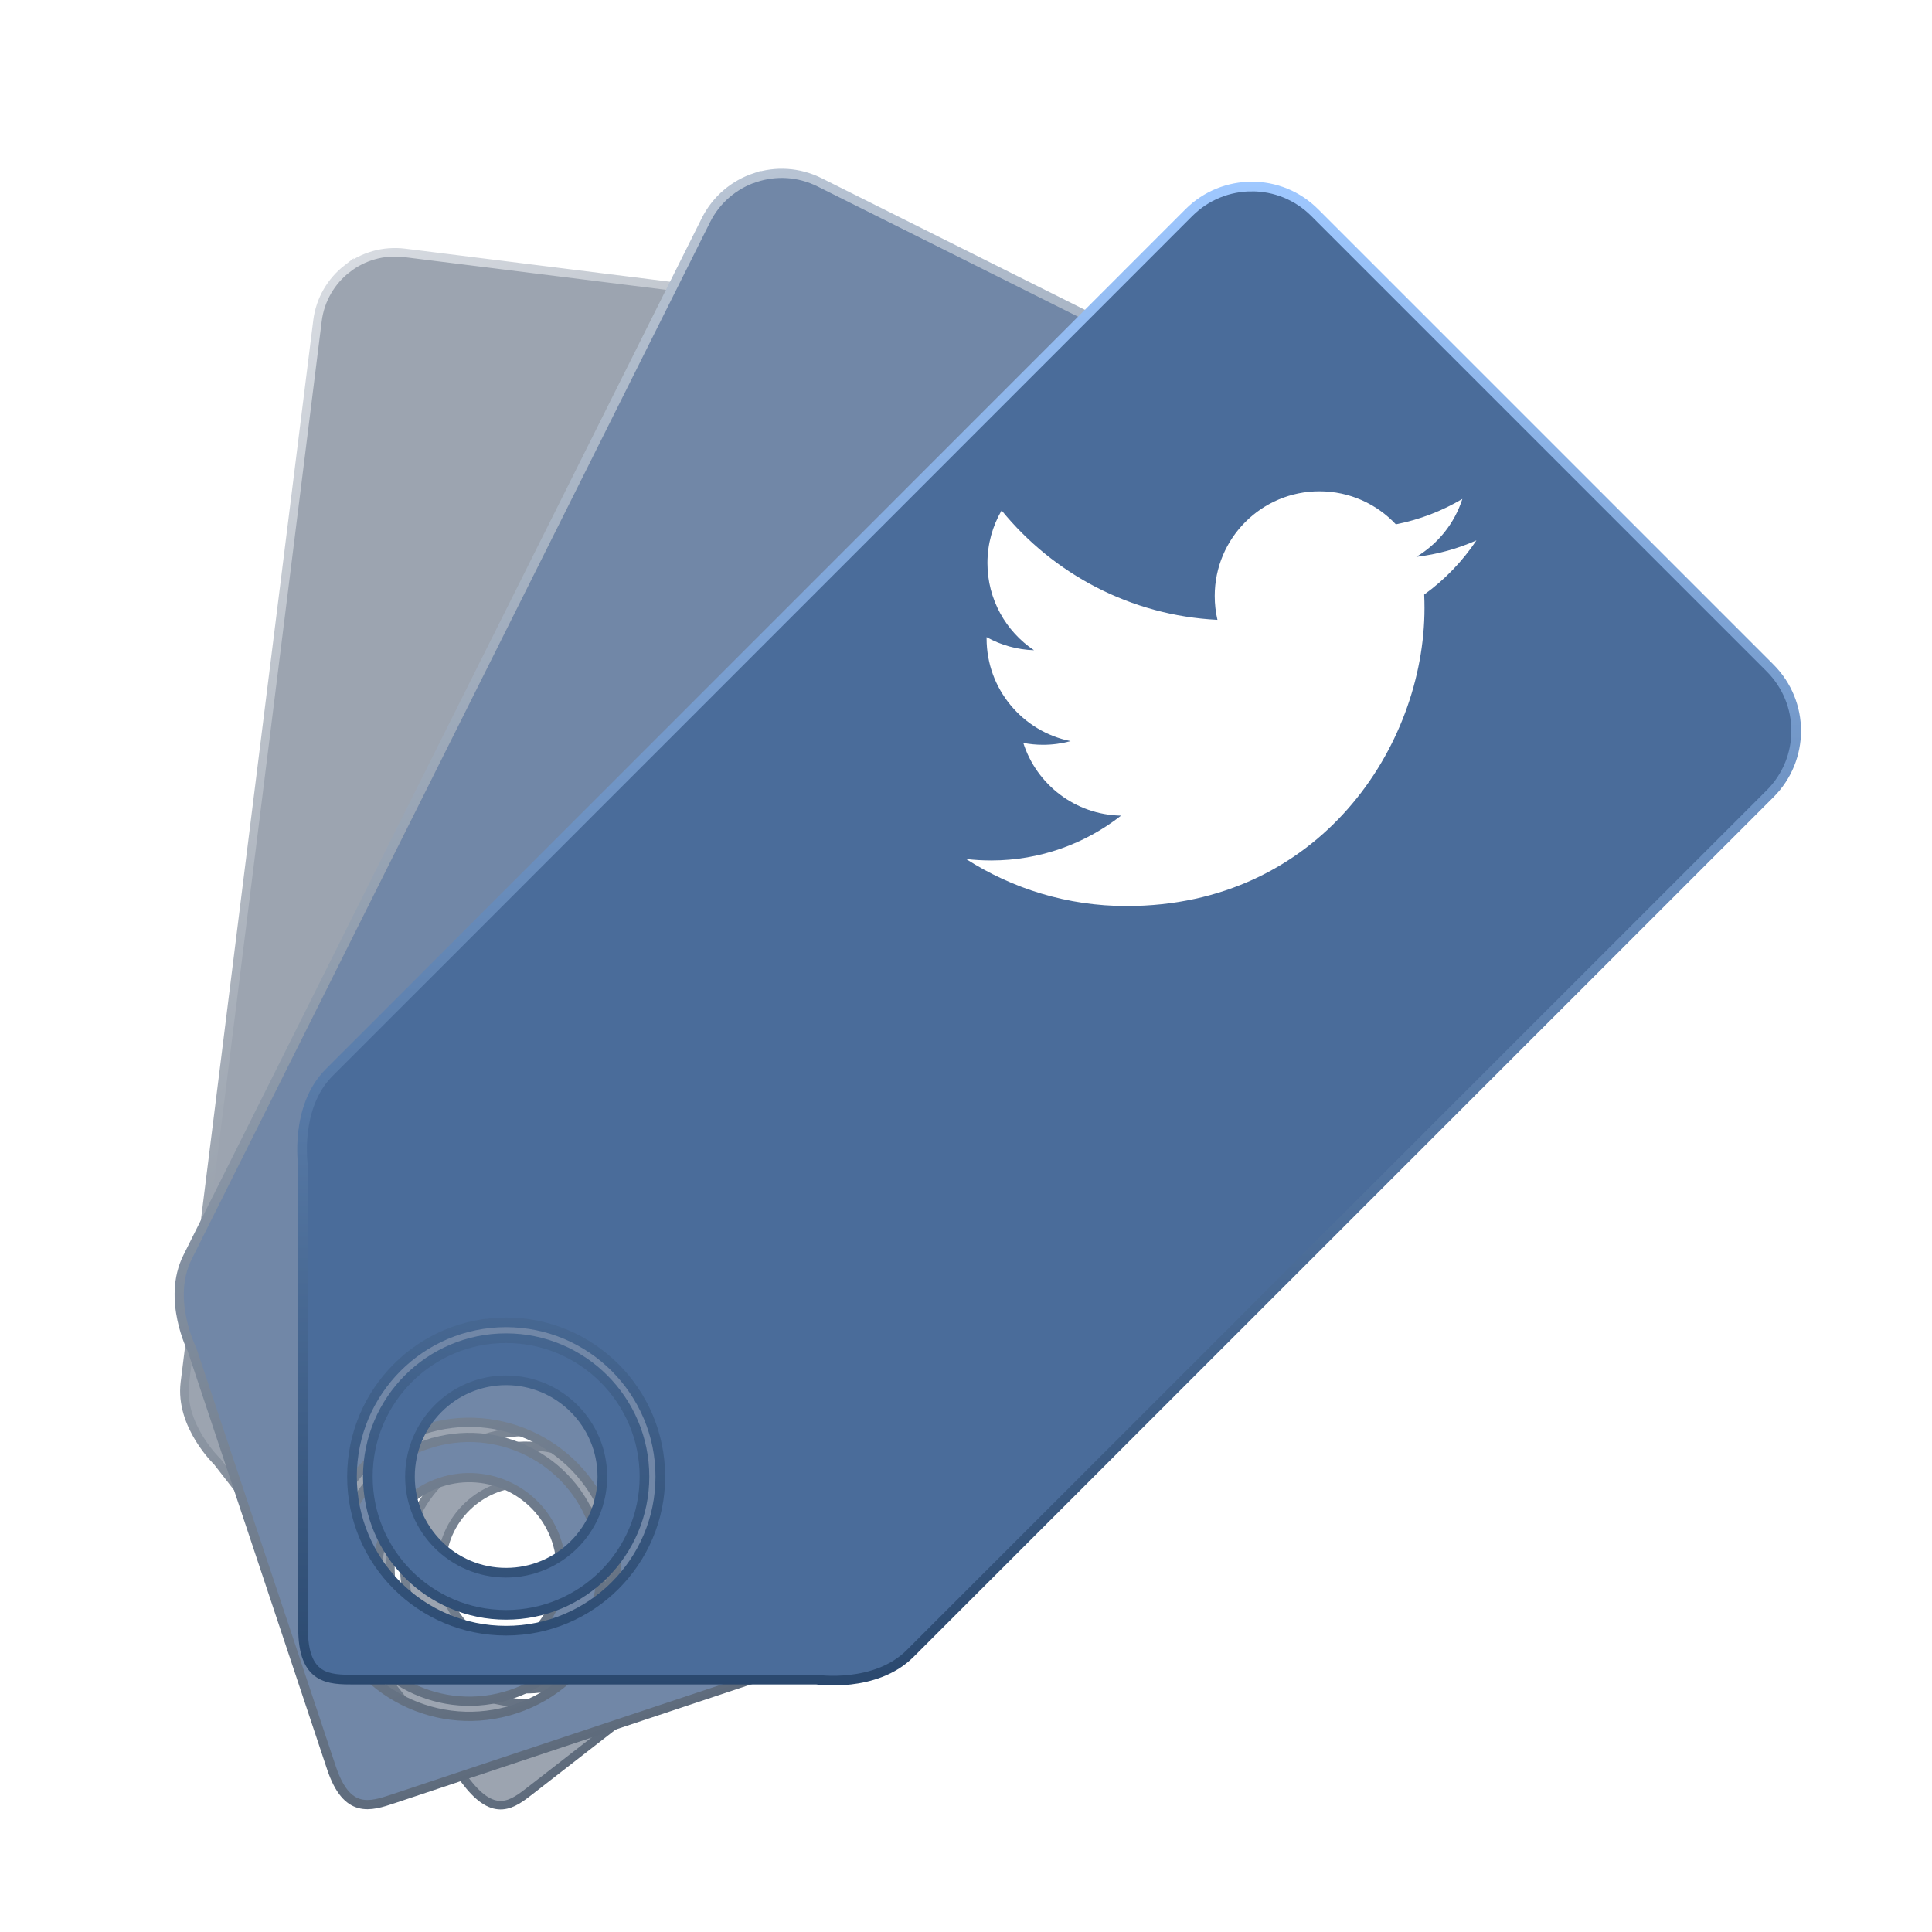 <?xml version="1.0" encoding="UTF-8" standalone="no"?>
<svg xmlns:rdf="http://www.w3.org/1999/02/22-rdf-syntax-ns#" xmlns="http://www.w3.org/2000/svg" version="1.1" xmlns:cc="http://creativecommons.org/ns#" xmlns:xlink="http://www.w3.org/1999/xlink" viewBox="100 200 1200 1200" xmlns:dc="http://purl.org/dc/elements/1.1/">
	<defs>
		<linearGradient id="c" y2="991.36" gradientUnits="userSpaceOnUse" x2="532.83" gradientTransform="translate(22,-18)" y1="57.362" x1="529.29">
			<stop stop-color="#9fc8ff" offset="0"/>
			<stop stop-color="#2a486e" offset="1"/>
		</linearGradient>
		<linearGradient id="b" y2="991.36" gradientUnits="userSpaceOnUse" x2="532.83" gradientTransform="matrix(.905 -.301 .301 .905 -242.39 179.39)" y1="57.362" x1="529.29">
			<stop stop-color="#b8c4d4" offset="0"/>
			<stop stop-color="#5e6b7c" offset="1"/>
		</linearGradient>
		<linearGradient id="a" y2="991.36" gradientUnits="userSpaceOnUse" x2="532.83" gradientTransform="matrix(.695 -.54 .54 .695 -372.81 404.73)" y1="57.362" x1="529.29">
			<stop stop-color="#d7dbe1" offset="0"/>
			<stop stop-color="#5e6b7c" offset="1"/>
		</linearGradient>
		<clipPath id="g" clipPathUnits="userSpaceOnUse">
			<path d="m0.06 162.54h199.94v-162.48h-199.94v162.48z"/>
		</clipPath>
		<filter id="f" height="1.5" width="1.5" color-interpolation-filters="sRGB" y="-.25" x="-.25">
			<feGaussianBlur result="blur" stdDeviation="40" in="SourceAlpha"/>
			<feColorMatrix values="1 0 0 0 0 0 1 0 0 0 0 0 1 0 0 0 0 0 0.5 0 " type="matrix" result="bluralpha"/>
			<feOffset result="offsetBlur" dy="50" dx="15" in="bluralpha"/>
			<feMerge>
				<feMergeNode in="offsetBlur"/>
				<feMergeNode in="SourceGraphic"/>
			</feMerge>
		</filter>
		<filter id="e" height="1.5" width="1.5" color-interpolation-filters="sRGB" y="-.25" x="-.25">
			<feGaussianBlur result="blur" stdDeviation="40" in="SourceAlpha"/>
			<feColorMatrix values="1 0 0 0 0 0 1 0 0 0 0 0 1 0 0 0 0 0 0.5 0 " type="matrix" result="bluralpha"/>
			<feOffset result="offsetBlur" dy="50" dx="15" in="bluralpha"/>
			<feMerge>
				<feMergeNode in="offsetBlur"/>
				<feMergeNode in="SourceGraphic"/>
			</feMerge>
		</filter>
		<filter id="d" height="1.5" width="1.5" color-interpolation-filters="sRGB" y="-.25" x="-.25">
			<feGaussianBlur result="blur" stdDeviation="40" in="SourceAlpha"/>
			<feColorMatrix values="1 0 0 0 0 0 1 0 0 0 0 0 1 0 0 0 0 0 0.5 0 " type="matrix" result="bluralpha"/>
			<feOffset result="offsetBlur" dy="50" dx="15" in="bluralpha"/>
			<feMerge>
				<feMergeNode in="offsetBlur"/>
				<feMergeNode in="SourceGraphic"/>
			</feMerge>
		</filter>
	</defs>
	<g transform="translate(186.62 223.49)">
		<path d="m114 93.386c-9.807 7.628-16.753 19.025-18.423 32.385l-82.358 659.48c-3.34 26.719 20.115 49.077 20.115 49.077l155.08 199.37c17.231 22.154 28.308 13.538 39.385 4.923l199.39-155.08s28.237-15.896 31.577-42.616l82.51-659.46c3.34-26.719-15.483-50.92-42.202-54.26l-349.24-43.611c-13.36-1.67-26.029 2.189-35.837 9.817zm59.346 740.23c36.707-28.55 89.758-21.919 118.31 14.788 28.55 36.707 21.851 89.672-14.856 118.22-36.707 28.55-89.605 21.938-118.15-14.77-28.55-36.707-22.005-89.691 14.702-118.24zm5.317 6.837c-32.942 25.622-38.805 73.145-13.183 106.09 25.622 32.942 73.058 38.872 106 13.25s38.958-73.126 13.337-106.07c-25.622-32.942-73.212-38.891-106.15-13.269zm14.135 18.173c22.903-17.813 56.033-13.672 73.846 9.231s13.605 55.947-9.298 73.76-55.88 13.691-73.693-9.212-13.758-55.966 9.144-73.779z" filter="url(#f)" stroke="url(#a)" stroke-width="5.279" fill="#9ca4b0"/>
		<path d="m367.34 36.826c-12.773 4.257-23.981 13.398-30.506 26.447l-322 644.17c-13.05 26.098 2.854 57.404 2.854 57.404l86.552 259.67c9.617 28.852 24.043 24.044 38.469 19.235l259.67-86.552s34.587-6.059 47.637-32.157l322.15-644.04c13.05-26.098 2.544-57.616-23.554-70.666l-341.12-170.56c-13.049-6.525-27.387-7.151-40.16-2.893zm-206.33 777.8c47.806-15.934 99.624 9.976 115.56 57.781 15.934 47.806-10.013 99.511-57.819 115.45-47.806 15.934-99.473-9.901-115.41-57.706-15.934-47.806 9.863-99.586 57.669-115.52zm2.968 8.904c-42.903 14.3-66.033 60.746-51.733 103.65 14.3 42.903 60.634 66.07 103.54 51.77 42.903-14.3 66.183-60.671 51.883-103.57-14.3-42.902-60.784-66.145-103.69-51.845zm7.889 23.668c29.828-9.942 62.188 6.239 72.13 36.066 9.942 29.828-6.276 62.075-36.104 72.017-29.827 9.942-62.038-6.164-71.98-35.991-9.942-29.827 6.126-62.15 35.954-72.092z" filter="url(#e)" stroke="url(#b)" stroke-width="5.721" fill="#7187a7"/>
		<path d="m675.96 42.362c-14.121 0-28.304 5.378-39.124 16.198l-534.03 534.16c-21.64 21.64-16.198 58.063-16.198 58.063v287.08c0 31.897 15.949 31.897 31.897 31.897h287.08s36.423 5.442 58.063-16.198l534.15-534.04c21.64-21.64 21.64-56.484 0-78.124l-282.84-282.84c-10.82-10.82-24.88-16.198-39-16.198zm-463.26 705.48c52.851 0 95.817 42.966 95.817 95.817s-42.966 95.692-95.817 95.692-95.692-42.841-95.692-95.692 42.841-95.817 95.692-95.817zm0 9.843c-47.43 0-85.849 38.543-85.849 85.973 0 47.431 38.418 85.849 85.849 85.849 47.43 0 85.973-38.418 85.973-85.849 0-47.43-38.543-85.973-85.973-85.973zm0 26.166c32.975 0 59.808 26.832 59.808 59.807s-26.832 59.683-59.808 59.683c-32.975 0-59.683-26.708-59.683-59.683s26.707-59.807 59.683-59.807z" filter="url(#d)" stroke="url(#c)" stroke-width="6" fill="#4a6c9a"/>
	</g>
	<g transform="translate(186.62 251.89)">
		<g transform="matrix(1.585 0 0 -1.585 513.43 510.87)">
			<g clip-path="url(#g)">
				<path d="m200 143.3c-7.358-3.264-15.267-5.47-23.566-6.461 8.47 5.078 14.977 13.119 18.041 22.701-7.929-4.703-16.71-8.117-26.057-9.957-7.484 7.975-18.148 12.957-29.95 12.957-22.66 0-41.033-18.371-41.033-41.031 0-3.216 0.363-6.348 1.063-9.351-34.102 1.711-64.337 18.047-84.574 42.872-3.532-6.06-5.556-13.109-5.556-20.629 0-14.236 7.244-26.795 18.254-34.153-6.726 0.213-13.053 2.059-18.585 5.132-0.004-0.171-0.004-0.342-0.004-0.516 0-19.88 14.144-36.464 32.915-40.234-3.443-0.938-7.068-1.44-10.81-1.44-2.644 0-5.215 0.258-7.72 0.737 5.209-16.305 20.362-28.169 38.318-28.499-14.043-11.006-31.735-17.566-50.96-17.566-3.312 0-6.578 0.195-9.788 0.574 18.159-11.642 39.727-18.436 62.899-18.436 75.473 0 116.75 62.524 116.75 116.75 0 1.779-0.041 3.548-0.12 5.308 8.018 5.786 14.974 13.012 20.475 21.241" fill="#fff"/>
			</g>
		</g>
	</g>
</svg>
